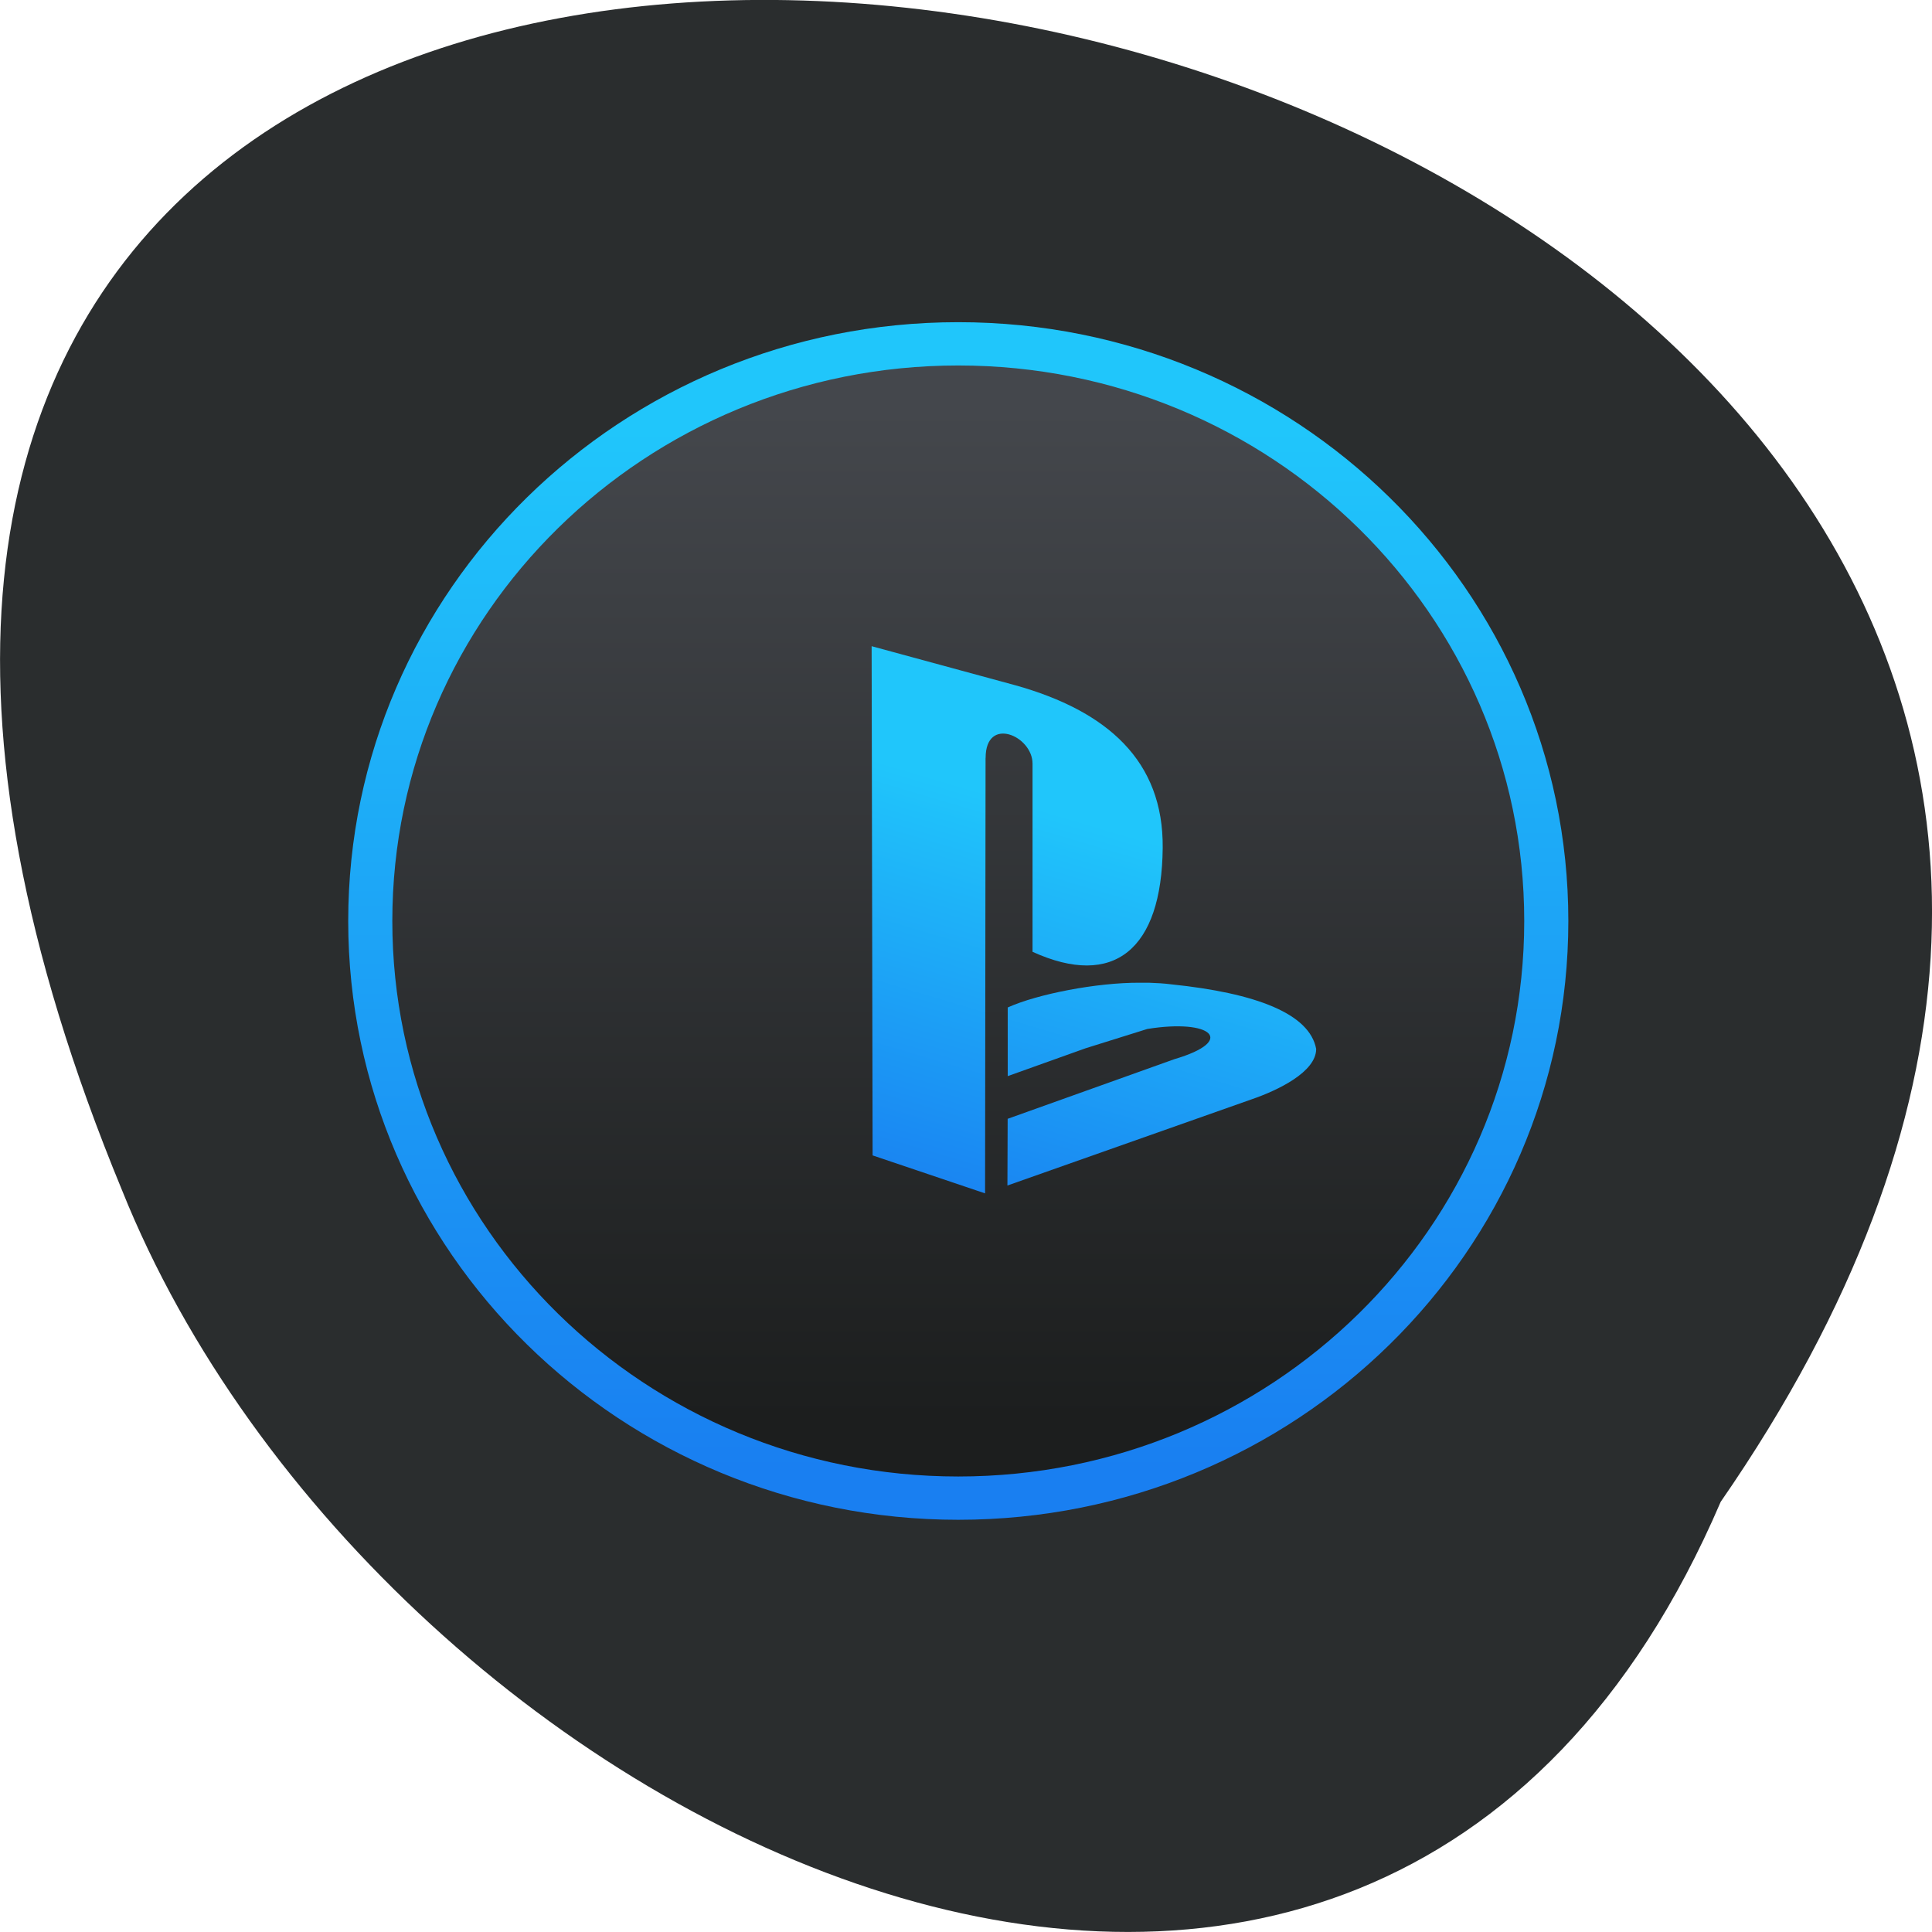 <svg xmlns="http://www.w3.org/2000/svg" viewBox="0 0 32 32" xmlns:xlink="http://www.w3.org/1999/xlink"><defs><linearGradient id="0" gradientUnits="userSpaceOnUse" y1="542.05" x2="0" y2="507.05"><stop stop-color="#1c1e1e"/><stop offset="1" stop-color="#44474c"/></linearGradient><linearGradient id="1" gradientUnits="userSpaceOnUse" y1="543.8" x2="0" y2="507.8"><stop stop-color="#197ff1"/><stop offset="1" stop-color="#20c6fb"/></linearGradient><linearGradient id="2" gradientUnits="userSpaceOnUse" x1="90.72" y1="1035.16" x2="155.06" y2="818.42" gradientTransform="matrix(0.031 0 0 0.031 -28.918 -24.26)" xlink:href="#1"/></defs><path d="m 28.5 24.875 c 17.98 -26 -39.82 -37.457 -26.48 -5.164 c 4.262 10.625 20.66 18.719 26.48 5.164" fill="#2a2d2e"/><path d="m 425.28 524.8 c 0 11.05 -8.952 19.999 -20 19.999 c -11.04 0 -19.997 -8.954 -19.997 -19.999 c 0 -11.05 8.952 -19.999 19.997 -19.999 c 11.05 0 20 8.954 20 19.999" transform="matrix(0.487 0 0 0.478 -181.5 -235.6)" fill="url(#0)" stroke="url(#1)" stroke-linejoin="round" stroke-linecap="round" stroke-width="1.5"/><g fill="url(#2)" fill-rule="evenodd"><path d="m 16.324 12.555 l -0.008 7.211 l -1.863 -0.629 l -0.016 -8.434 l 2.383 0.648 c 1.52 0.426 2.453 1.25 2.438 2.695 c -0.016 1.68 -0.809 2.332 -2.156 1.719 v -3.117 c 0 -0.461 -0.777 -0.797 -0.777 -0.094"/><path d="m 14.06 15.828 l -0.281 0.086 l -2.711 0.957 c -0.574 0.254 -1.051 0.422 -1.055 0.84 c 0.016 0.531 0.863 0.789 2.102 0.992 c 0.66 0.129 1.336 0.043 1.914 -0.078 v -1 c 0 0 -1.07 0.41 -1.324 0.445 l -0.516 -0.004 c -0.383 -0.004 -0.563 -0.242 -0.18 -0.371 l 2.051 -0.762"/><path d="m 18.879 16.277 c -0.711 -0.004 -1.699 0.188 -2.188 0.41 v 1.137 l 1.289 -0.461 l 1.023 -0.32 c 1.063 -0.172 1.484 0.195 0.449 0.5 l -2.762 0.988 l -0.004 1.105 l 4.04 -1.426 c 0.445 -0.152 1.074 -0.457 1.074 -0.836 c -0.109 -0.586 -1 -0.926 -2.398 -1.07 c -0.125 -0.016 -0.25 -0.023 -0.375 -0.027 c -0.047 0 -0.098 0 -0.145 0"/></g></svg>